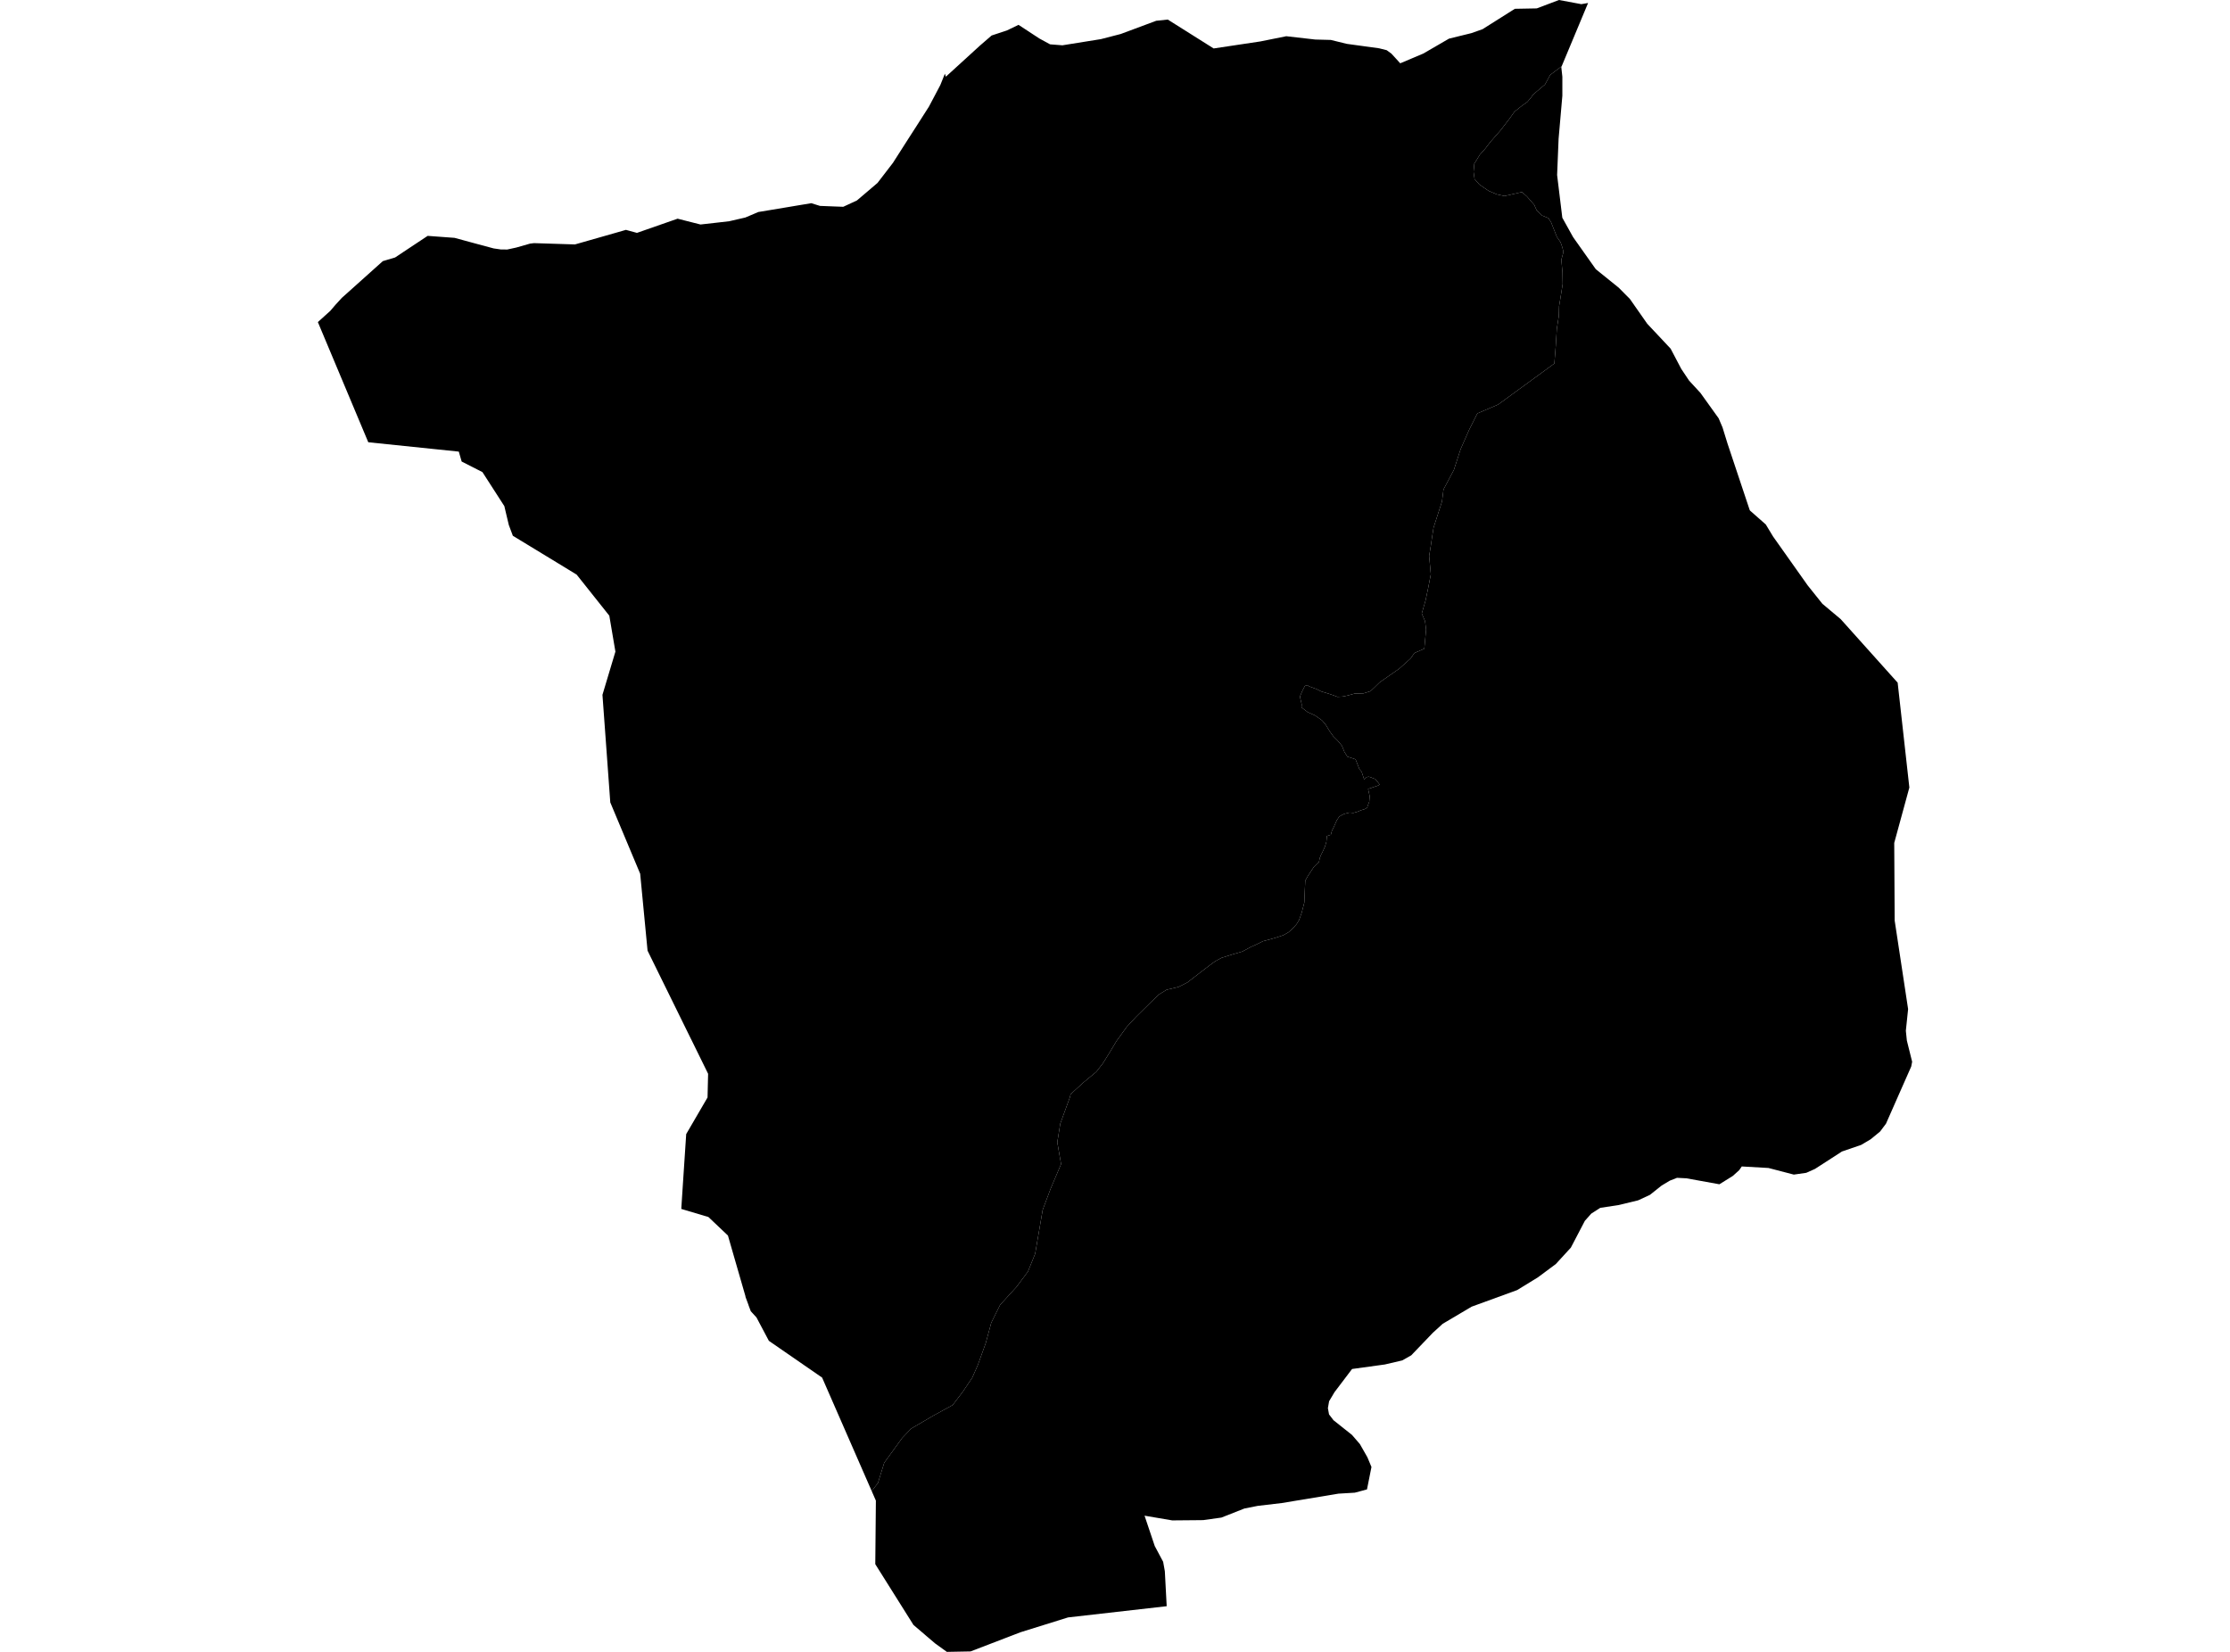 <?xml version='1.0'?>
<svg  baseProfile = 'tiny' width = '540' height = '400' stroke-linecap = 'round' stroke-linejoin = 'round' version='1.1' xmlns='http://www.w3.org/2000/svg'>
<path id='0518701001' title='0518701001'  d='M 384.56 0.723 378.074 16.255 378.162 16.04 375.387 18.14 374.127 20.455 371.236 22.907 370.708 23.679 369.858 24.675 368.579 25.574 366.752 27.029 365.482 28.797 363.362 31.562 360.92 34.336 359.65 35.997 358.371 37.433 357.003 39.641 356.827 41.614 357.071 43.353 358.185 44.632 359.396 45.482 360.5 46.224 362.464 47.065 364.32 47.465 368.54 46.508 369.751 47.573 371.529 49.614 372.095 50.913 373.424 52.193 374.958 52.818 375.632 53.893 376.999 57.361 377.888 58.65 378.347 59.949 378.591 61.034 378.083 62.899 378.357 65.947 378.406 68.78 377.829 72.384 377.536 74.143 377.468 76.536 376.989 79.603 376.735 83.745 376.393 88.024 362.786 97.958 357.745 100.117 355.762 104.064 353.692 108.762 352.06 113.793 349.55 118.511 349.178 121.442 347.137 127.782 346.746 130.282 346.463 132.246 346.072 134.639 346.482 139.074 345.799 142.561 345.203 145.394 344.284 148.559 345.076 150.396 345.33 152.447 344.9 157.077 342.497 158.132 341.588 159.441 338.795 161.942 334.067 165.244 332.67 166.611 331.839 167.383 330.159 167.901 328.079 167.94 326.35 168.418 325.119 168.672 323.868 168.741 322.979 168.399 321.993 168.057 319.941 167.432 318.73 166.836 317.118 166.24 316.493 165.898 315.966 166.123 315.321 167.383 314.774 168.692 315.204 170.509 315.174 171.31 316.659 172.443 318.457 173.254 320.117 174.426 320.987 175.432 321.973 177.054 322.843 178.275 323.849 179.271 324.376 179.896 324.962 180.6 325.539 182.046 326.262 183.218 328.245 183.872 329.192 186.246 329.729 186.891 330.355 188.805 330.443 188.659 330.677 188.405 330.97 188.18 331.175 188.122 331.439 188.082 331.781 188.17 332.162 188.307 332.601 188.502 332.982 188.61 333.1 188.727 334.086 189.968 333.705 190.222 331.283 191.042 331.673 192.791 331.566 194.139 331.175 195.165 331.097 195.526 330.56 195.887 329.739 196.151 328.547 196.62 327.707 196.845 326.809 196.757 325.549 197.069 324.914 197.372 324.288 197.763 323.732 198.584 322.979 200.274 322.52 201.192 322.266 202.139 321.299 202.442 321.28 202.843 321.182 203.859 320.84 205.011 320.303 206.193 319.893 207.004 319.59 207.746 319.375 208.811 318.857 209.202 318.154 209.925 316.737 212.064 316.073 213.256 315.966 215.522 315.848 218.541 315.223 220.953 314.588 222.77 313.963 223.796 312.996 224.871 312 225.75 310.779 226.453 309.245 226.961 307.731 227.41 305.836 227.909 304.409 228.622 302.925 229.286 300.864 230.4 298.46 231.103 295.813 231.933 294.241 232.783 292.902 233.76 290.646 235.489 287.539 237.892 285.351 238.996 282.499 239.67 280.643 240.813 278.748 242.62 275.016 246.312 272.848 248.657 270.376 252.066 268.676 254.899 267.045 257.517 265.492 259.519 262.307 262.167 259.26 264.951 259.064 265.742 256.749 272.101 256.026 276.604 256.944 281.879 254.414 287.838 252.49 292.967 250.663 303.595 248.924 307.903 246.15 311.624 242.184 315.971 240.035 320.299 238.707 325.212 236.782 330.546 235.424 333.623 233.06 337.13 230.687 340.236 226.066 342.766 220.654 345.931 218.466 348.207 214.119 354.205 212.595 359.119 211.081 361.053 199.076 333.584 186.797 325.105 186.181 324.675 183.183 319.019 181.805 317.515 181.248 316.03 181.258 316.02 180.526 314.047 180.516 313.92 180.506 313.852 178.083 305.47 176.276 299.199 176.276 299.189 176.266 299.179 171.539 294.696 171.529 294.696 164.974 292.742 165.257 288.376 166.166 274.612 166.254 274.465 168.657 270.343 171.333 265.752 171.47 260.018 167.358 251.646 167.309 251.558 156.808 230.204 155.02 211.576 147.782 194.305 146.893 182.065 145.886 168.262 145.886 168.252 149.003 157.859 149.022 157.8 149.022 157.79 149.022 157.781 147.547 149.096 147.537 149.077 139.635 139.142 135.122 136.388 124.2 129.745 124.191 129.745 124.161 129.667 123.204 127.108 123.204 127.098 122.52 124.226 122.13 122.565 122.12 122.546 116.825 114.321 111.794 111.761 111.306 110.071 111.101 109.358 89.18 107.092 76.98 78.011 76.97 78.001 76.97 77.992 78.562 76.556 79.969 75.286 81.248 73.791 82.772 72.131 87.735 67.686 90.685 65.039 92.707 63.231 95.667 62.352 97.532 61.112 103.56 57.116 110.065 57.595 112.478 58.249 115.721 59.129 119.541 60.154 121.309 60.408 122.843 60.418 125.001 59.949 128.352 58.992 129.309 58.875 137.017 59.119 139.234 59.187 144.89 57.575 149.335 56.306 151.572 55.661 154.239 56.393 156.026 55.768 164.085 52.955 166.312 53.522 169.624 54.362 173.375 53.942 176.589 53.57 180.486 52.672 182.723 51.724 183.603 51.343 186.67 50.835 190.079 50.269 193.156 49.751 196.458 49.204 198.558 49.858 202.046 49.995 204.195 50.073 207.506 48.54 209.714 46.664 212.488 44.3 213.895 42.473 216.229 39.435 219.599 34.16 221.973 30.468 224.943 25.818 226.174 23.493 227.698 20.602 228.811 17.847 229.036 18.57 229.046 18.56 229.046 18.57 237.31 11.029 240.123 8.596 243.816 7.375 246.639 6.017 251.679 9.319 254.278 10.736 257.267 10.97 266.586 9.475 271.382 8.235 279.979 5.031 282.782 4.738 293.889 11.732 293.899 11.732 305.22 10.032 311.472 8.772 318.505 9.573 322.266 9.671 326.115 10.618 333.94 11.693 335.786 12.152 336.939 12.992 339.068 15.327 339.078 15.327 344.665 12.963 350.878 9.358 356.28 8.03 358.996 7.072 366.83 2.13 367.348 2.12 367.358 2.12 372.125 2.032 372.134 2.032 377.517 0 382.919 1.006 382.929 1.006 384.56 0.723 Z' />
<path id='0518702001' title='0518702001'  d='M 211.081 361.053 212.595 359.119 214.119 354.205 218.466 348.207 220.654 345.931 226.066 342.766 230.687 340.236 233.06 337.13 235.424 333.623 236.782 330.546 238.707 325.212 240.035 320.299 242.184 315.971 246.15 311.624 248.924 307.903 250.663 303.595 252.49 292.967 254.414 287.838 256.944 281.879 256.026 276.604 256.749 272.101 259.064 265.742 259.26 264.951 262.307 262.167 265.492 259.519 267.045 257.517 268.676 254.899 270.376 252.066 272.848 248.657 275.016 246.312 278.748 242.62 280.643 240.813 282.499 239.67 285.351 238.996 287.539 237.892 290.646 235.489 292.902 233.76 294.241 232.783 295.813 231.933 298.46 231.103 300.864 230.4 302.925 229.286 304.409 228.622 305.836 227.909 307.731 227.41 309.245 226.961 310.779 226.453 312 225.75 312.996 224.871 313.963 223.796 314.588 222.77 315.223 220.953 315.848 218.541 315.966 215.522 316.073 213.256 316.737 212.064 318.154 209.925 318.857 209.202 319.375 208.811 319.59 207.746 319.893 207.004 320.303 206.193 320.84 205.011 321.182 203.859 321.28 202.843 321.299 202.442 322.266 202.139 322.52 201.192 322.979 200.274 323.732 198.584 324.288 197.763 324.914 197.372 325.549 197.069 326.809 196.757 327.707 196.845 328.547 196.62 329.739 196.151 330.56 195.887 331.097 195.526 331.175 195.165 331.566 194.139 331.673 192.791 331.283 191.042 333.705 190.222 334.086 189.968 333.1 188.727 332.982 188.61 332.601 188.502 332.162 188.307 331.781 188.17 331.439 188.082 331.175 188.122 330.97 188.18 330.677 188.405 330.443 188.659 330.355 188.805 329.729 186.891 329.192 186.246 328.245 183.872 326.262 183.218 325.539 182.046 324.962 180.6 324.376 179.896 323.849 179.271 322.843 178.275 321.973 177.054 320.987 175.432 320.117 174.426 318.457 173.254 316.659 172.443 315.174 171.31 315.204 170.509 314.774 168.692 315.321 167.383 315.966 166.123 316.493 165.898 317.118 166.24 318.73 166.836 319.941 167.432 321.993 168.057 322.979 168.399 323.868 168.741 325.119 168.672 326.35 168.418 328.079 167.94 330.159 167.901 331.839 167.383 332.67 166.611 334.067 165.244 338.795 161.942 341.588 159.441 342.497 158.132 344.9 157.077 345.33 152.447 345.076 150.396 344.284 148.559 345.203 145.394 345.799 142.561 346.482 139.074 346.072 134.639 346.463 132.246 346.746 130.282 347.137 127.782 349.178 121.442 349.55 118.511 352.06 113.793 353.692 108.762 355.762 104.064 357.745 100.117 362.786 97.958 376.393 88.024 376.735 83.745 376.989 79.603 377.468 76.536 377.536 74.143 377.829 72.384 378.406 68.78 378.357 65.947 378.083 62.899 378.591 61.034 378.347 59.949 377.888 58.65 376.999 57.361 375.632 53.893 374.958 52.818 373.424 52.193 372.095 50.913 371.529 49.614 369.751 47.573 368.54 46.508 364.32 47.465 362.464 47.065 360.5 46.224 359.396 45.482 358.185 44.632 357.071 43.353 356.827 41.614 357.003 39.641 358.371 37.433 359.65 35.997 360.92 34.336 363.362 31.562 365.482 28.797 366.752 27.029 368.579 25.574 369.858 24.675 370.708 23.679 371.236 22.907 374.127 20.455 375.387 18.14 378.162 16.04 378.074 16.255 378.328 18.589 378.328 20.104 378.328 23.181 377.419 33.604 377.058 42.376 378.318 52.721 380.936 57.429 386.426 65.185 391.984 69.669 394.69 72.404 398.881 78.392 404.546 84.429 407.125 89.333 409.02 92.166 411.765 95.145 416.171 101.289 417.109 103.487 418.33 107.434 423.683 123.474 423.771 123.64 427.59 127 429.358 129.921 437.74 141.76 441.295 146.205 445.73 149.927 459.523 165.312 462.356 190.7 458.693 204.113 458.8 222.907 462.053 244.349 461.506 249.604 461.751 251.968 463.03 257.107 462.806 258.259 459.797 265.068 456.7 272.091 455.274 273.996 452.978 275.882 452.275 276.302 450.683 277.239 446.023 278.841 443.532 280.453 439.488 283.061 437.388 283.999 434.379 284.429 428.235 282.827 421.778 282.456 421.143 283.364 419.619 284.742 416.356 286.773 408.376 285.328 406.09 285.211 404.351 285.894 402.378 287.076 399.525 289.343 396.653 290.671 391.857 291.824 387.51 292.478 385.332 293.875 383.778 295.624 380.389 302.11 376.755 306.076 372.408 309.309 367.377 312.396 356.358 316.411 349.345 320.563 346.971 322.731 341.735 328.192 339.557 329.423 335.337 330.409 327.405 331.503 323.155 337.11 322.266 338.605 321.846 339.308 321.553 340.989 321.827 342.493 322.911 343.909 327.385 347.465 329.3 349.683 331.117 352.877 332.103 355.231 331.019 360.662 328.059 361.454 324.113 361.688 310.368 363.964 304.556 364.648 301.342 365.283 295.764 367.481 291.369 368.096 289.464 368.116 283.866 368.165 277.155 367.022 279.627 374.377 281.659 378.187 282.069 380.473 282.518 388.942 258.634 391.658 247.166 395.233 235.024 399.893 229.29 400 229.28 400 226.477 397.978 226.467 397.968 226.447 397.958 224.982 396.708 224.357 396.181 224.142 395.995 223.986 395.858 223.898 395.78 221.202 393.484 211.951 378.763 212.097 363.378 211.081 361.053 Z' />
</svg>